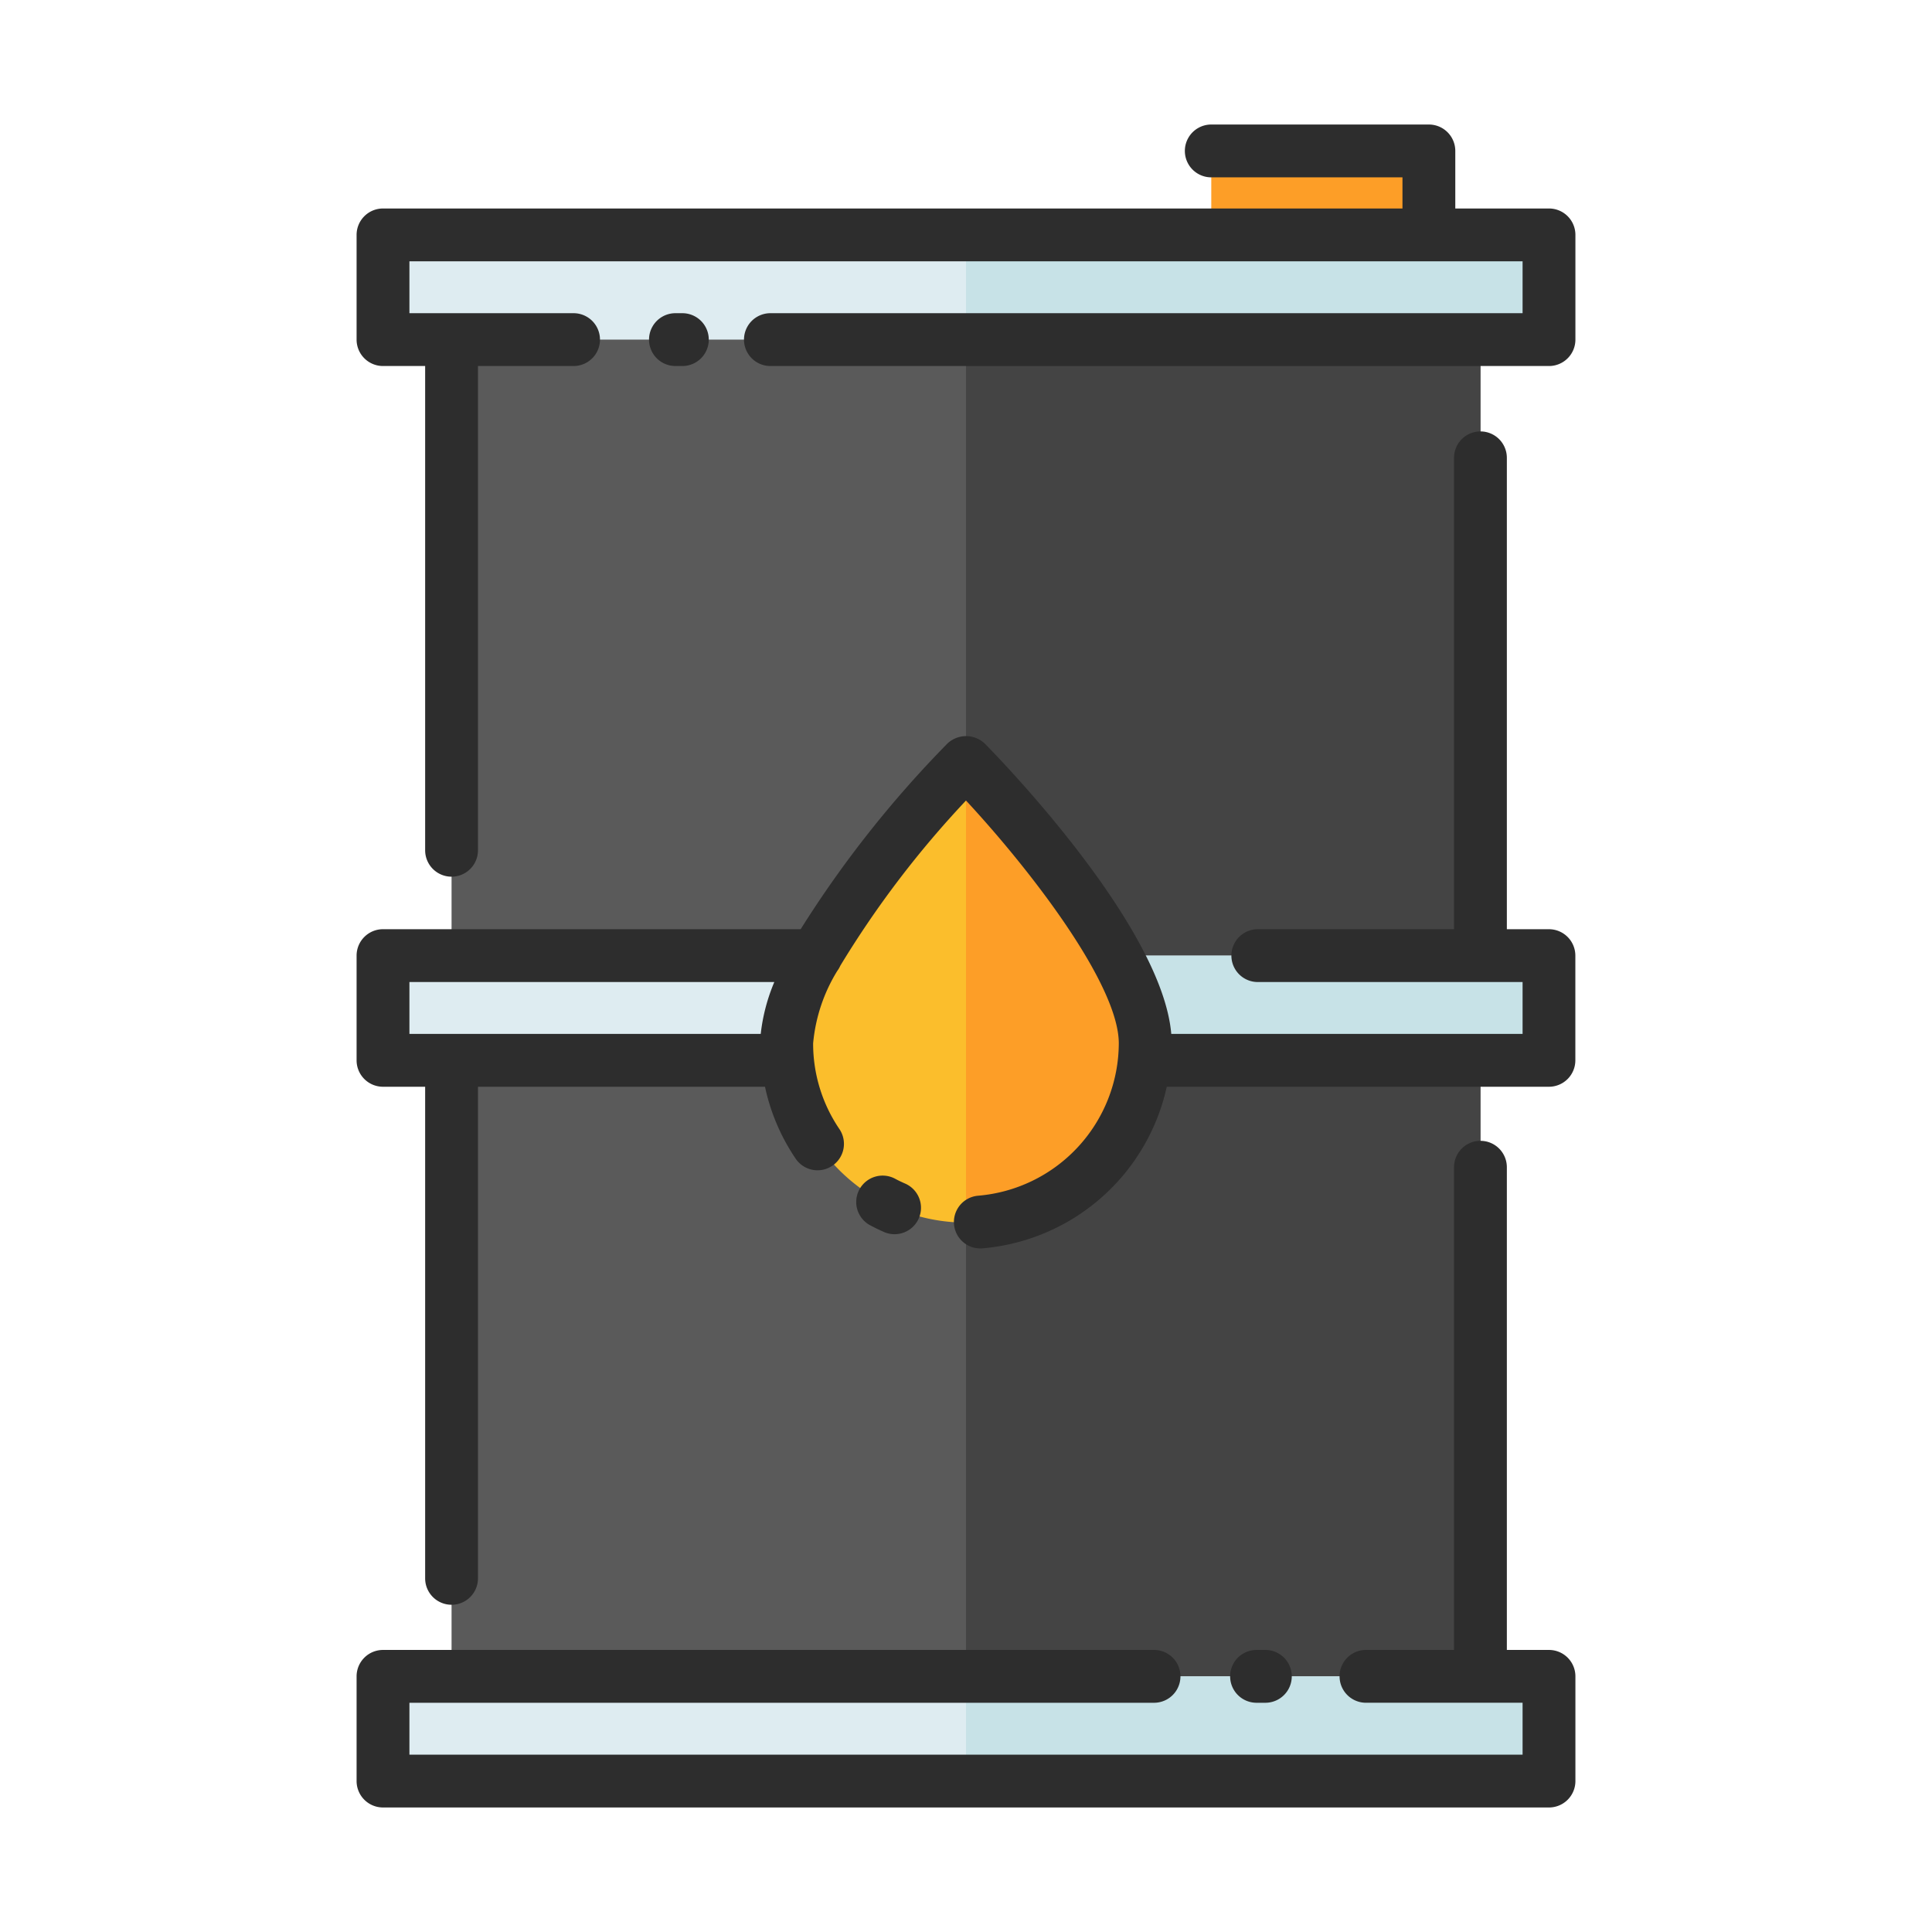 <svg id="Layer_1" data-name="Layer 1" xmlns="http://www.w3.org/2000/svg" viewBox="0 0 128 128"><title>GASOLINE</title><rect x="29.917" y="15.563" width="68.167" height="102.437" style="fill:#5a5a5a"/><rect x="64" y="15.563" width="34.083" height="102.437" style="fill:#444"/><rect x="25.375" y="15.563" width="77.25" height="6.937" style="fill:#deecf1"/><rect x="25.375" y="63.313" width="77.25" height="6.937" style="fill:#deecf1"/><rect x="25.375" y="111.063" width="77.25" height="6.937" style="fill:#deecf1"/><rect x="80.25" y="10" width="14.417" height="5.563" style="fill:#fd9e27"/><rect x="64" y="15.563" width="38.625" height="6.937" style="fill:#c7e2e7"/><rect x="64" y="63.313" width="38.625" height="6.937" style="fill:#c7e2e7"/><rect x="64" y="111.063" width="38.625" height="6.937" style="fill:#c7e2e7"/><path d="M75.875,69.125a11.875,11.875,0,0,1-23.75,0C52.125,62.567,64,50.5,64,50.5S75.875,62.567,75.875,69.125Z" style="fill:#fbbe2c"/><path d="M75.875,69.125C75.875,62.567,64,50.5,64,50.5V81A11.875,11.875,0,0,0,75.875,69.125Z" style="fill:#fd9e27"/><path d="M45.208,24.25a1.75,1.75,0,0,0,0-3.5H44.75a1.75,1.75,0,0,0,0,3.5Z" style="fill:#2d2d2d"/><path d="M102.625,13.813H96.417V10a1.75,1.75,0,0,0-1.75-1.75H80.25a1.75,1.75,0,0,0,0,3.5H92.917v2.063H25.375a1.75,1.75,0,0,0-1.75,1.75V22.5a1.75,1.75,0,0,0,1.75,1.75h2.792V56.333a1.75,1.75,0,0,0,3.5,0V24.25H38a1.75,1.75,0,0,0,0-3.5H27.125V17.313h73.75V20.75H51.042a1.75,1.75,0,0,0,0,3.5h51.583a1.75,1.75,0,0,0,1.75-1.75V15.563A1.75,1.75,0,0,0,102.625,13.813Z" style="fill:#2d2d2d"/><path d="M102.625,61.563H99.833V30.333a1.75,1.75,0,0,0-3.5,0V61.563h-13a1.75,1.75,0,1,0,0,3.5h17.542V68.5H77.6c-.607-7.1-11.118-17.978-12.348-19.228a1.8,1.8,0,0,0-2.494,0,72.655,72.655,0,0,0-9.712,12.29H25.375a1.75,1.75,0,0,0-1.75,1.75V70.25A1.75,1.75,0,0,0,25.375,72h2.792v32.57a1.75,1.75,0,0,0,3.5,0V72H50.683A13.539,13.539,0,0,0,52.7,76.744a1.75,1.75,0,1,0,2.9-1.959,10.075,10.075,0,0,1-1.728-5.66,11.033,11.033,0,0,1,1.6-4.8,1.737,1.737,0,0,0,.2-.343A65.394,65.394,0,0,1,64,53.037c4.353,4.691,10.123,12.217,10.123,16.088a10.17,10.17,0,0,1-9.318,10.094,1.75,1.75,0,0,0,.135,3.494c.046,0,.093,0,.139-.006A13.691,13.691,0,0,0,77.3,72h25.321a1.75,1.75,0,0,0,1.75-1.75V63.313A1.75,1.75,0,0,0,102.625,61.563Zm-75.5,3.5H51.3A12.3,12.3,0,0,0,50.4,68.5H27.125Z" style="fill:#2d2d2d"/><path d="M83.833,112.813a1.75,1.75,0,0,0,0-3.5H83.25a1.75,1.75,0,1,0,0,3.5Z" style="fill:#2d2d2d"/><path d="M102.625,109.313H99.833V77.333a1.75,1.75,0,0,0-3.5,0v31.979H90.5a1.75,1.75,0,0,0,0,3.5h10.375v3.438H27.125v-3.437H76.458a1.75,1.75,0,0,0,0-3.5H25.375a1.75,1.75,0,0,0-1.75,1.75V118a1.75,1.75,0,0,0,1.75,1.75h77.25a1.75,1.75,0,0,0,1.75-1.75v-6.937A1.75,1.75,0,0,0,102.625,109.313Z" style="fill:#2d2d2d"/><path d="M58.568,81.623a1.729,1.729,0,0,0,.7.146,1.75,1.75,0,0,0,.7-3.354c-.209-.092-.415-.188-.616-.294a1.75,1.75,0,1,0-1.618,3.1Q58.14,81.438,58.568,81.623Z" style="fill:#2d2d2d"/></svg>